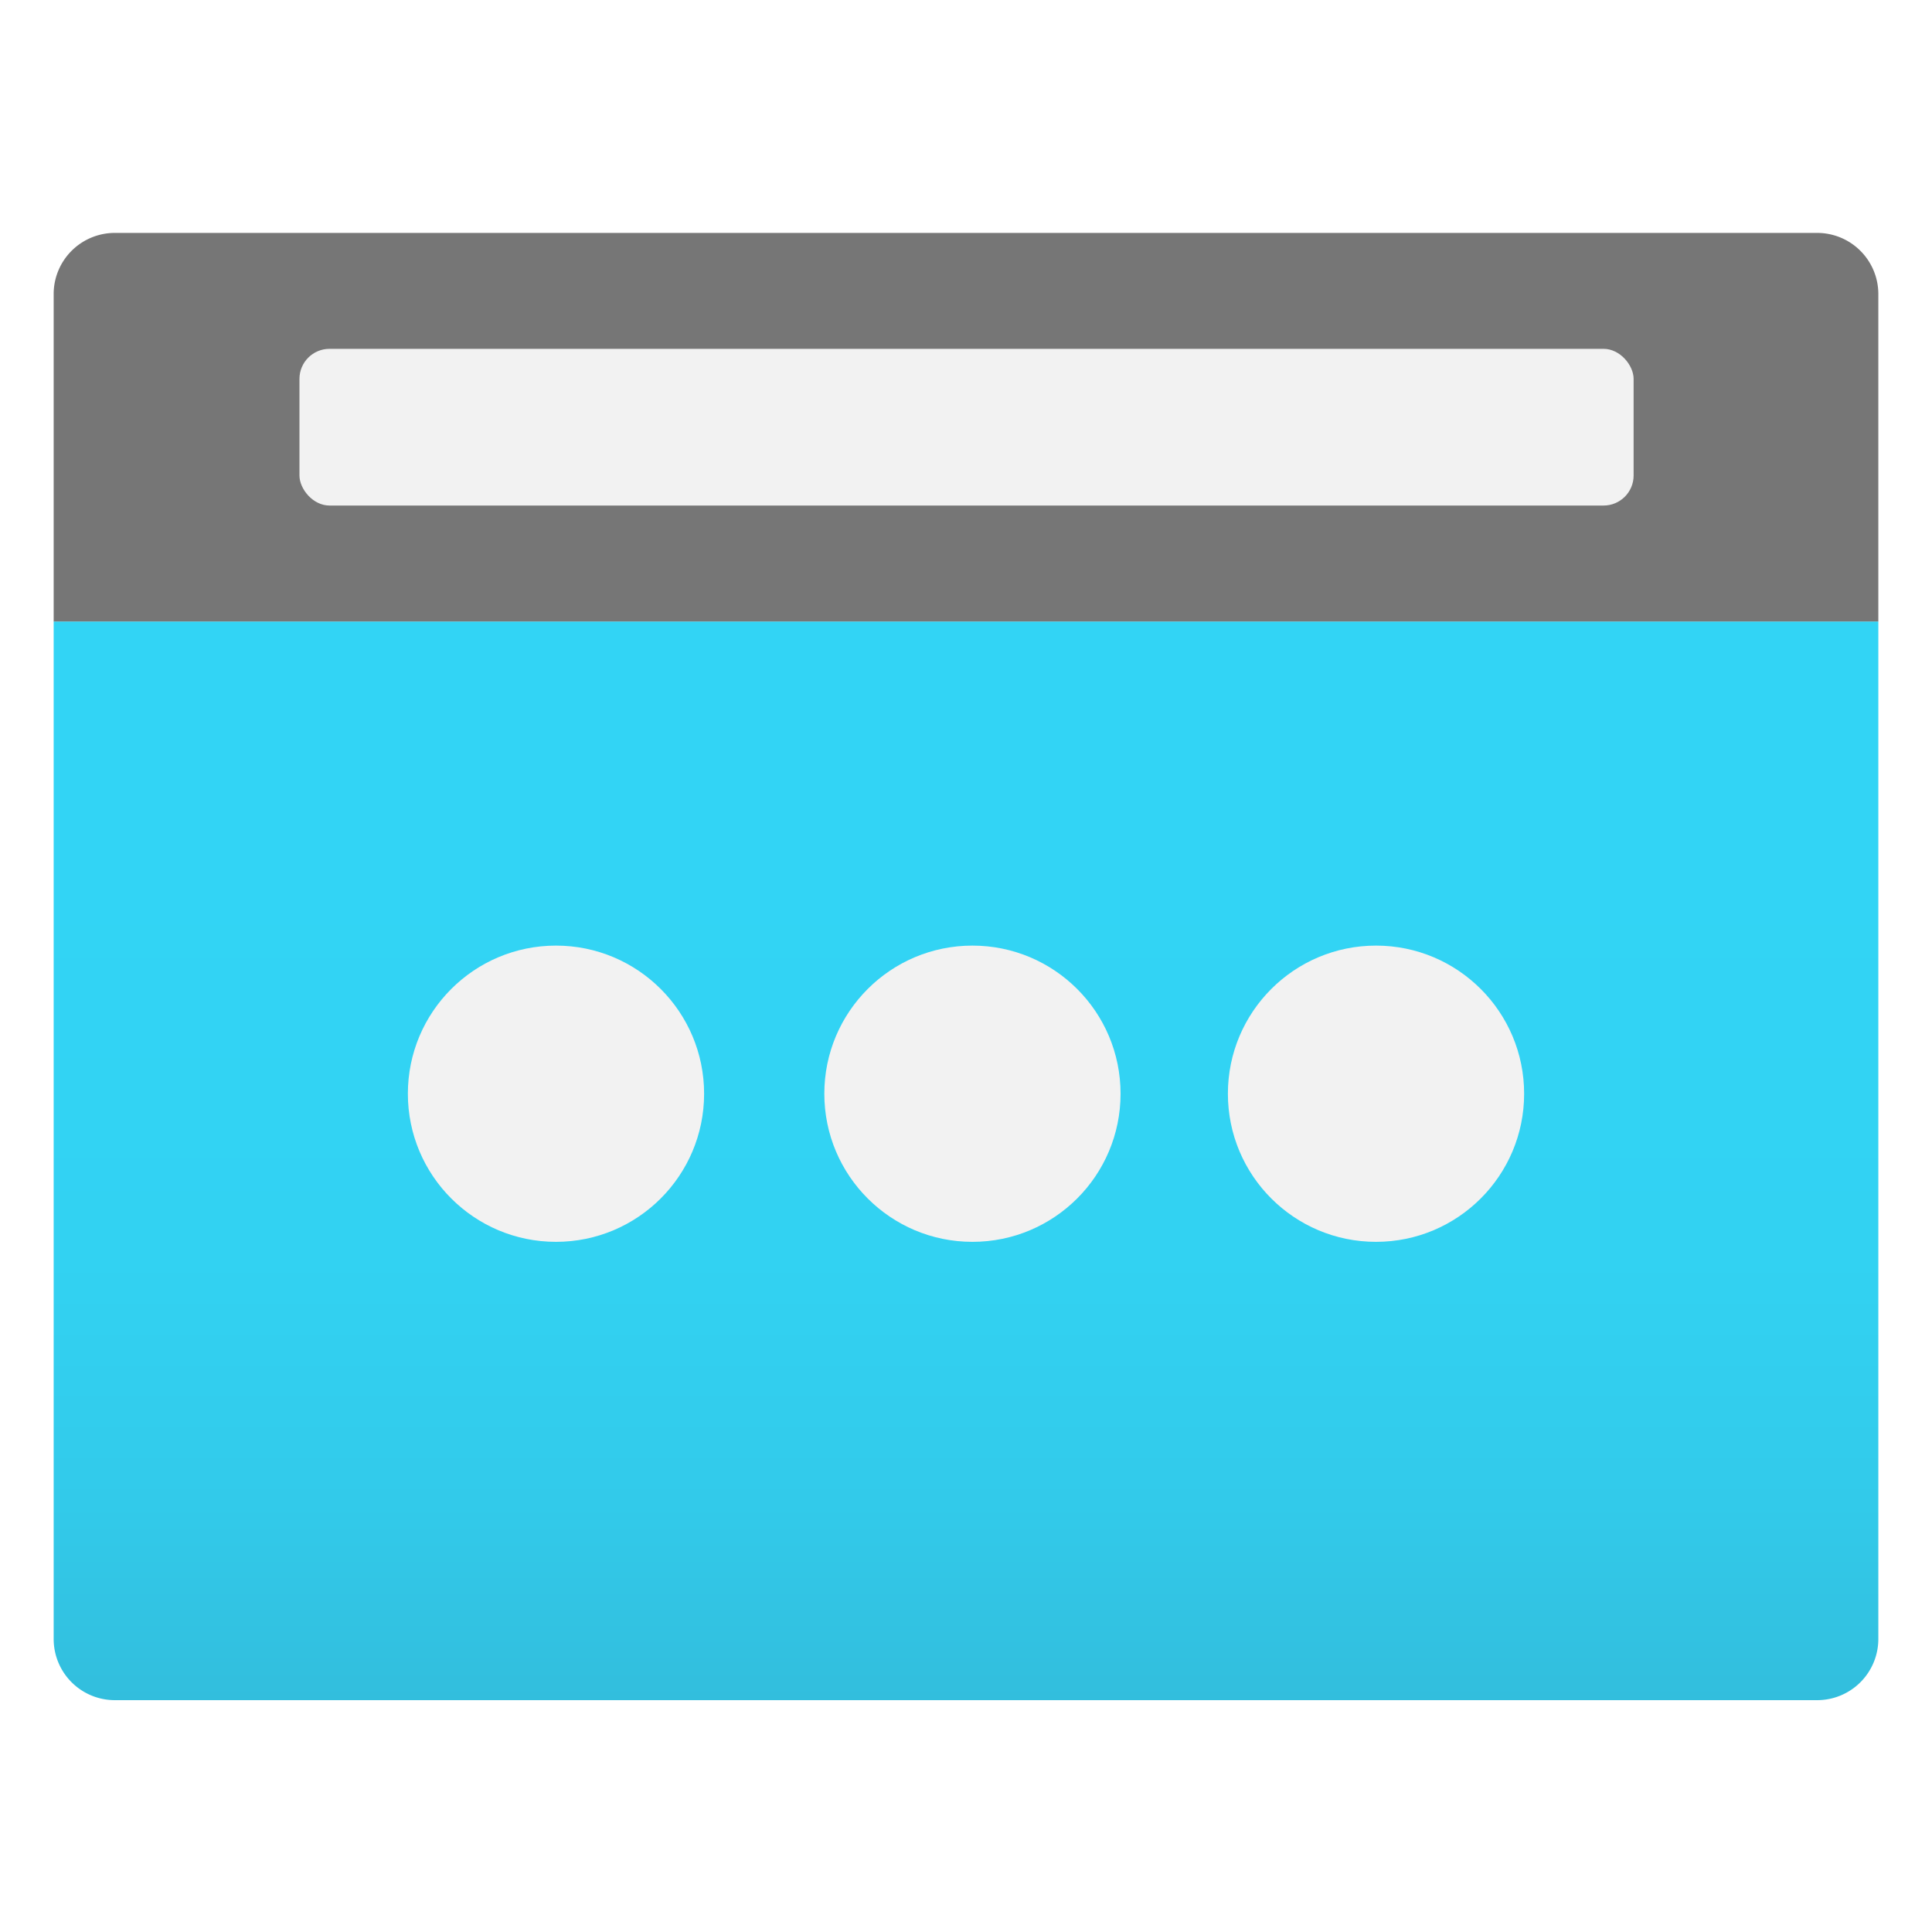 <svg xmlns:xlink="http://www.w3.org/1999/xlink" aria-hidden="false" aria-labelledby="svg-title-IPAddresses-c930021b-4e00-4066-ba3b-ece264ab3f4b" id="svg-IPAddresses-c930021b-4e00-4066-ba3b-ece264ab3f4b" viewBox="0 0 18 18" xmlns="http://www.w3.org/2000/svg" data-slug-id="ip-addresses" role="img" width="256"  height="256" ><title id="svg-title-IPAddresses-c930021b-4e00-4066-ba3b-ece264ab3f4b">IP Addresses</title><defs><linearGradient id="svg-gradient1-IPAddresses-c930021b-4e00-4066-ba3b-ece264ab3f4b" x1="9" y1="15.83" x2="9" y2="5.79" gradientUnits="userSpaceOnUse"><stop offset="0" stop-color="#32bedd"></stop><stop offset="0.18" stop-color="#32caea"></stop><stop offset="0.41" stop-color="#32d2f2"></stop><stop offset="0.78" stop-color="#32d4f5"></stop></linearGradient><linearGradient id="svg-gradient1-IPAddresses-c930021b-4e00-4066-ba3b-ece264ab3f4b" x1="9" y1="15.83" x2="9" y2="5.79" gradientUnits="userSpaceOnUse"><stop offset="0" stop-color="#32bedd"></stop><stop offset="0.18" stop-color="#32caea"></stop><stop offset="0.41" stop-color="#32d2f2"></stop><stop offset="0.78" stop-color="#32d4f5"></stop></linearGradient></defs><path d="M.5,5.79h17a0,0,0,0,1,0,0v9.48a.57.57,0,0,1-.57.57H1.07a.57.57,0,0,1-.57-.57V5.79A0,0,0,0,1,.5,5.79Z" fill="url(&quot;#svg-gradient1-IPAddresses-c930021b-4e00-4066-ba3b-ece264ab3f4b&quot;)"></path><path d="M1.07,2.17H16.93a.57.57,0,0,1,.57.57V5.79a0,0,0,0,1,0,0H.5a0,0,0,0,1,0,0V2.73A.57.57,0,0,1,1.07,2.17Z" fill="#767676"></path><circle cx="12.82" cy="10.19" r="1.38" fill="#F2F2F2"></circle><circle cx="9.06" cy="10.19" r="1.38" fill="#F2F2F2"></circle><circle cx="5.18" cy="10.19" r="1.38" fill="#F2F2F2"></circle><rect x="2.79" y="3.25" width="12.43" height="1.46" rx="0.28" fill="#F2F2F2"></rect></svg>